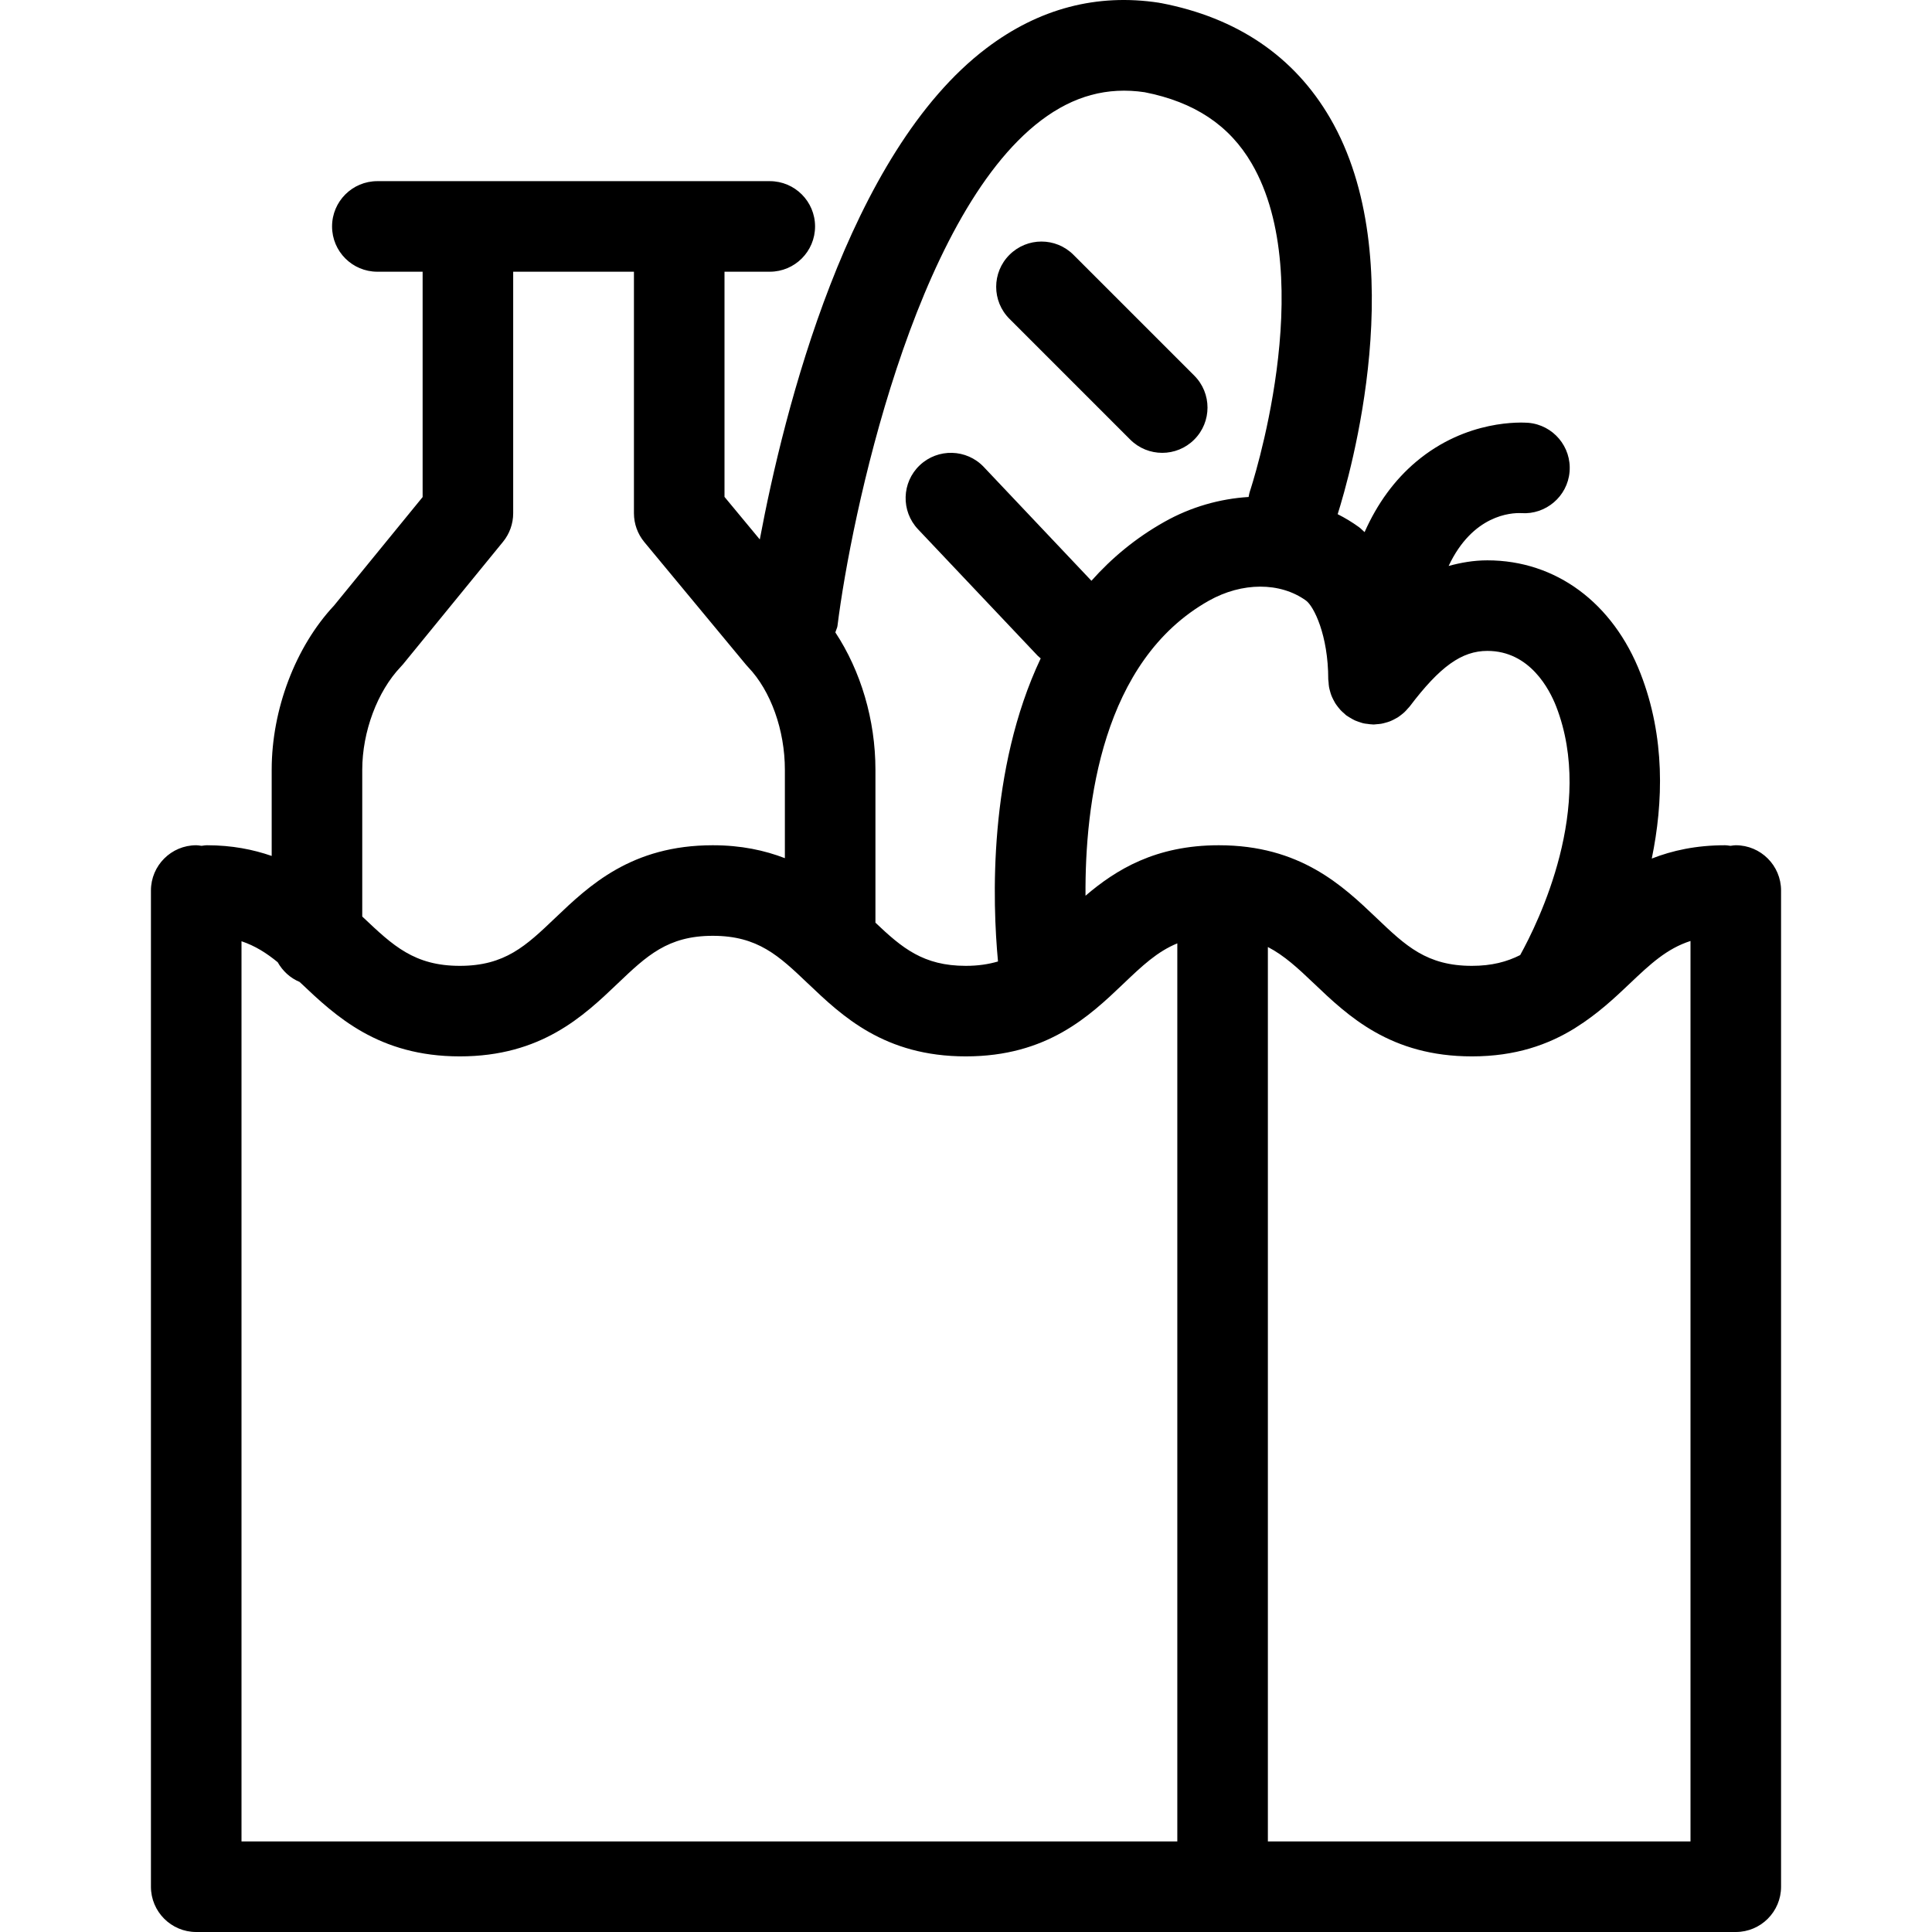 <svg width="64" height="64" viewBox="0 0 64 64" fill="none" xmlns="http://www.w3.org/2000/svg">
<path fill-rule="evenodd" clip-rule="evenodd" d="M42 31.371V61H56V31.171C55.216 31.423 54.665 31.938 53.987 32.583C53.481 33.065 52.912 33.594 52.204 34.037C52.197 34.041 52.191 34.046 52.184 34.051C52.171 34.06 52.158 34.069 52.144 34.076C51.282 34.603 50.212 34.994 48.759 34.994C46.062 34.994 44.659 33.658 43.531 32.583C43.001 32.078 42.547 31.654 42 31.371ZM9.199 31.875C8.828 31.57 8.45 31.331 8 31.18V61H39V31.25C38.333 31.523 37.829 32.001 37.219 32.583C36.092 33.658 34.689 34.994 31.994 34.994C29.298 34.994 27.896 33.658 26.768 32.583L26.765 32.581C25.803 31.664 25.106 31 23.612 31C22.12 31 21.424 31.663 20.462 32.579L20.458 32.583C19.331 33.658 17.928 34.994 15.232 34.994C12.532 34.994 11.114 33.653 9.975 32.575C9.957 32.559 9.94 32.543 9.923 32.527C9.613 32.398 9.362 32.165 9.199 31.875ZM13.275 22.089C12.501 22.901 12 24.24 12 25.5V30.361C12.012 30.372 12.025 30.384 12.037 30.396L12.038 30.397C13.018 31.324 13.727 31.995 15.232 31.995C16.727 31.995 17.424 31.332 18.387 30.413L18.388 30.412C19.515 29.337 20.917 28 23.612 28C24.554 28 25.33 28.17 26 28.428V25.5C26 24.188 25.535 22.886 24.786 22.102C24.762 22.077 24.738 22.05 24.715 22.023L21.345 17.958C21.122 17.689 21 17.351 21 17.001V9.001H17V17.001C17 17.347 16.881 17.682 16.662 17.949L13.353 22.002C13.328 22.032 13.302 22.062 13.275 22.089ZM37.917 3.055C36.682 2.872 35.562 3.176 34.489 3.987C30.27 7.179 28.189 17.149 27.744 20.722C27.738 20.773 27.72 20.819 27.702 20.864C27.691 20.892 27.68 20.92 27.672 20.949C28.512 22.221 29 23.845 29 25.5V30.565C29.883 31.402 30.585 31.995 31.994 31.995C32.403 31.995 32.749 31.941 33.06 31.85C32.876 29.896 32.727 25.503 34.475 21.809C34.463 21.798 34.45 21.788 34.438 21.779C34.417 21.762 34.396 21.745 34.377 21.725L30.41 17.532C29.841 16.93 29.867 15.98 30.469 15.411C31.07 14.843 32.02 14.867 32.59 15.47L36.155 19.239C36.821 18.491 37.616 17.824 38.574 17.286C39.46 16.787 40.416 16.522 41.362 16.463C41.365 16.447 41.368 16.431 41.371 16.415C41.38 16.368 41.389 16.32 41.405 16.274C41.429 16.205 43.718 9.276 41.463 5.414C40.725 4.148 39.563 3.378 37.917 3.055ZM50.358 31.638C50.959 30.553 52.843 26.727 51.55 23.401C51.334 22.848 50.683 21.562 49.271 21.562C48.421 21.562 47.699 22.079 46.696 23.405C46.685 23.42 46.673 23.433 46.66 23.445C46.651 23.454 46.642 23.464 46.633 23.474C46.598 23.515 46.562 23.556 46.522 23.593C46.492 23.622 46.459 23.647 46.426 23.673C46.421 23.677 46.416 23.681 46.411 23.685C46.373 23.714 46.335 23.743 46.294 23.769C46.251 23.795 46.207 23.818 46.163 23.84C46.121 23.861 46.079 23.881 46.035 23.898C45.987 23.916 45.938 23.93 45.889 23.943C45.845 23.955 45.802 23.967 45.756 23.975C45.7 23.984 45.645 23.988 45.589 23.992C45.577 23.993 45.565 23.994 45.553 23.996C45.535 23.998 45.518 24 45.5 24C45.493 24 45.487 23.999 45.481 23.999C45.475 23.998 45.47 23.997 45.464 23.997C45.406 23.996 45.349 23.988 45.292 23.979C45.285 23.978 45.279 23.977 45.272 23.977C45.237 23.973 45.202 23.969 45.168 23.961C45.13 23.953 45.093 23.94 45.055 23.927C45.044 23.924 45.032 23.92 45.021 23.916C45.009 23.912 44.998 23.908 44.986 23.904C44.952 23.892 44.919 23.881 44.886 23.866C44.856 23.853 44.827 23.836 44.798 23.82C44.789 23.814 44.78 23.809 44.771 23.804C44.765 23.801 44.76 23.798 44.754 23.794C44.711 23.77 44.668 23.745 44.627 23.716C44.622 23.712 44.617 23.71 44.612 23.707C44.606 23.704 44.601 23.701 44.596 23.697C44.581 23.686 44.569 23.674 44.556 23.661C44.548 23.653 44.539 23.644 44.53 23.636C44.487 23.6 44.445 23.563 44.407 23.522C44.383 23.496 44.361 23.469 44.339 23.441C44.332 23.433 44.326 23.424 44.319 23.416L44.312 23.406C44.283 23.369 44.256 23.333 44.231 23.293C44.209 23.256 44.189 23.218 44.169 23.18L44.163 23.167C44.141 23.124 44.12 23.08 44.102 23.033C44.085 22.988 44.071 22.941 44.059 22.895C44.046 22.848 44.034 22.803 44.025 22.755C44.017 22.702 44.013 22.649 44.01 22.595C44.009 22.581 44.007 22.568 44.005 22.555C44.003 22.537 44 22.519 44 22.5C44 21.035 43.519 20.079 43.262 19.894C42.407 19.278 41.146 19.28 40.045 19.899C36.506 21.891 35.937 26.638 35.959 29.672C36.97 28.808 38.28 28 40.374 28C43.07 28 44.474 29.337 45.602 30.412C46.565 31.331 47.263 31.995 48.759 31.995C49.418 31.995 49.918 31.86 50.358 31.638ZM57.36 28.014C57.406 28.007 57.452 28 57.5 28C58.328 28 59 28.672 59 29.5V62.5C59 63.328 58.328 64 57.5 64H6.5C5.672 64 5 63.328 5 62.5V29.5C5 28.672 5.672 28 6.5 28C6.548 28 6.594 28.007 6.64 28.014C6.653 28.015 6.665 28.017 6.678 28.019C6.69 28.017 6.702 28.016 6.714 28.014C6.76 28.007 6.807 28 6.855 28C7.687 28 8.384 28.141 9 28.354V25.5C9 23.501 9.789 21.424 11.063 20.063L14 16.466V9.001H12.5C11.672 9.001 11 8.33 11 7.501C11 6.672 11.672 6.001 12.5 6.001H25.5C26.328 6.001 27 6.672 27 7.501C27 8.33 26.328 9.001 25.5 9.001H24V16.46L25.169 17.87C25.969 13.609 28.092 5.067 32.678 1.596C34.413 0.282 36.336 -0.225 38.397 0.091C38.403 0.092 38.408 0.093 38.414 0.095C38.418 0.096 38.422 0.097 38.426 0.098C38.431 0.099 38.435 0.099 38.44 0.1C38.444 0.1 38.449 0.1 38.454 0.101C40.984 0.586 42.87 1.868 44.059 3.908C46.783 8.586 44.719 15.744 44.312 17.033C44.557 17.156 44.792 17.299 45.017 17.461C45.057 17.49 45.093 17.524 45.129 17.559C45.154 17.582 45.178 17.605 45.204 17.627C45.623 16.683 46.191 15.903 46.908 15.298C48.591 13.879 50.426 13.992 50.627 14.006C51.453 14.077 52.064 14.803 51.994 15.628C51.926 16.446 51.205 17.054 50.396 16.998C50.059 16.981 48.784 17.054 47.988 18.748C48.389 18.639 48.81 18.562 49.271 18.562C51.536 18.562 53.434 19.965 54.346 22.314C55.166 24.424 55.1 26.582 54.717 28.441C55.395 28.175 56.185 28 57.145 28C57.193 28 57.24 28.007 57.286 28.014C57.298 28.016 57.31 28.017 57.322 28.019C57.335 28.017 57.347 28.015 57.36 28.014ZM38.501 15.001C38.117 15.001 37.733 14.855 37.44 14.562L33.44 10.562C32.853 9.977 32.853 9.026 33.44 8.441C34.026 7.855 34.974 7.855 35.56 8.441L39.56 12.441C40.147 13.026 40.147 13.977 39.56 14.562C39.267 14.855 38.883 15.001 38.501 15.001Z" fill="black"/>
</svg>
